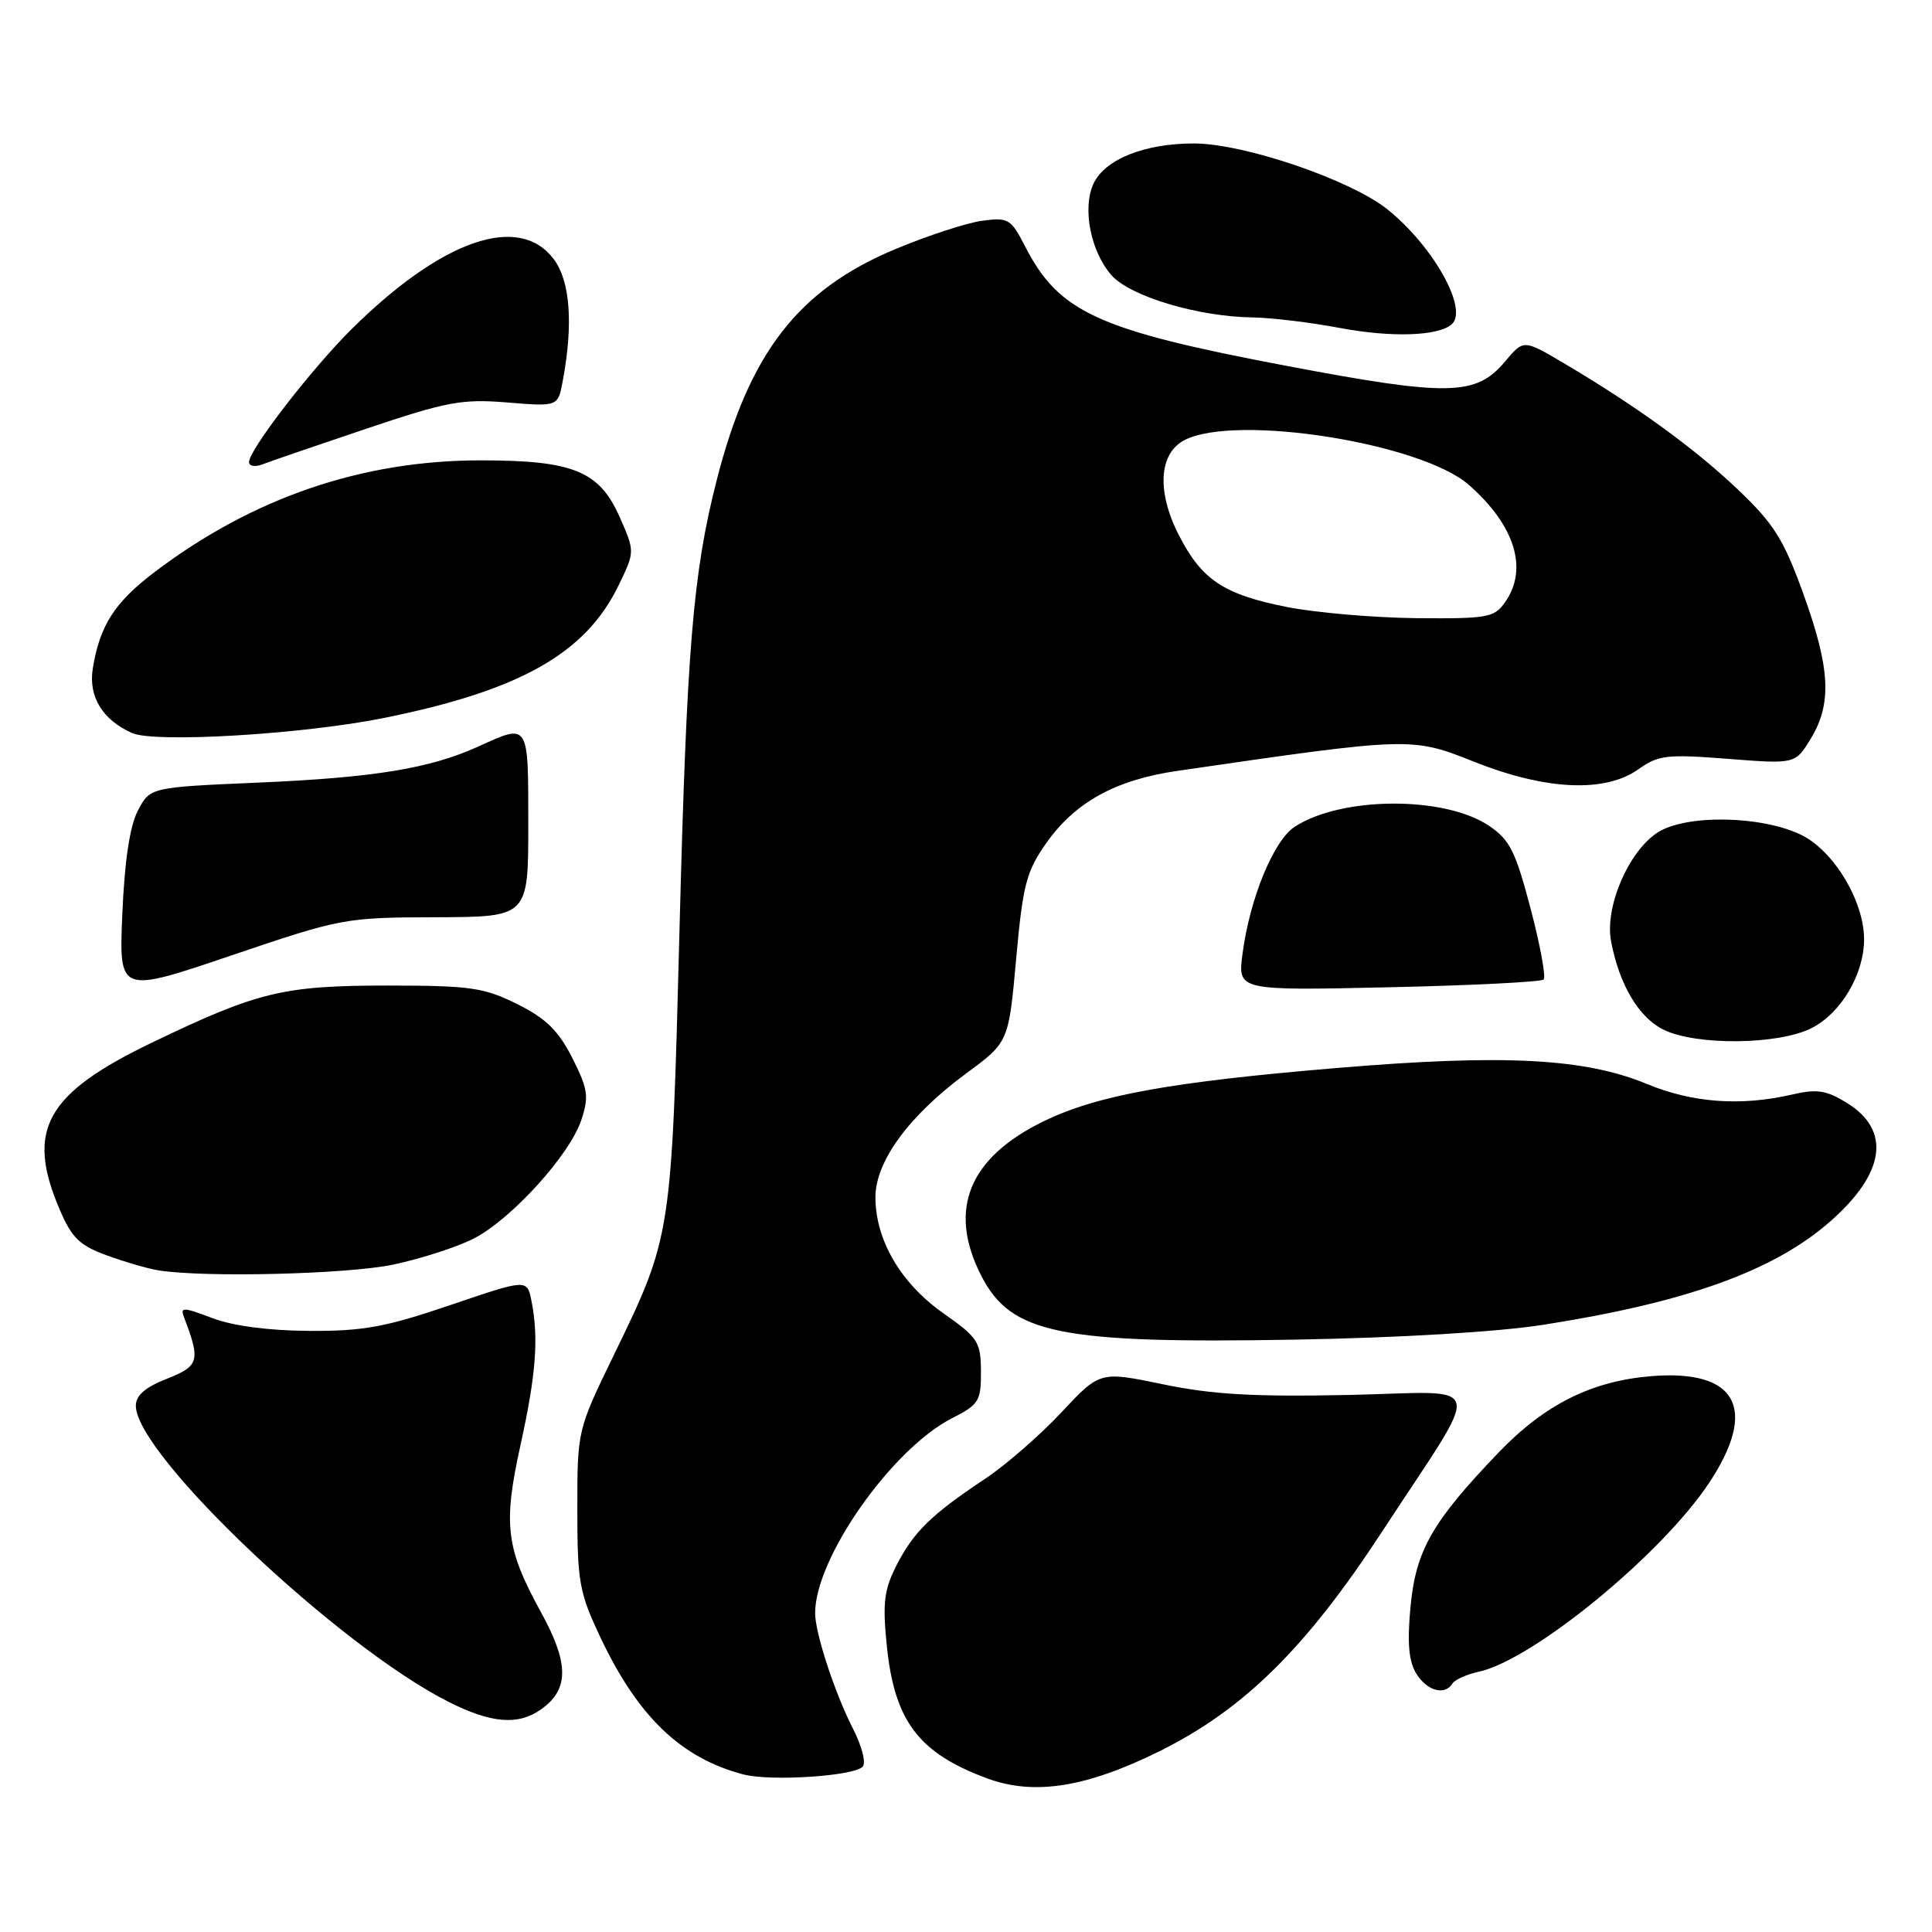 <?xml version="1.0" encoding="UTF-8" standalone="no"?>
<!DOCTYPE svg PUBLIC "-//W3C//DTD SVG 1.1//EN" "http://www.w3.org/Graphics/SVG/1.1/DTD/svg11.dtd" >
<svg xmlns="http://www.w3.org/2000/svg" xmlns:xlink="http://www.w3.org/1999/xlink" version="1.1" viewBox="0 0 256 256">
 <g >
 <path fill="currentColor"
d=" M 153.65 232.04 C 164.81 226.51 173.06 218.37 183.12 202.97 C 196.72 182.16 197.28 184.45 178.68 184.84 C 166.13 185.10 160.62 184.78 154.12 183.43 C 145.74 181.69 145.74 181.69 140.62 187.17 C 137.80 190.18 133.25 194.15 130.50 195.97 C 123.40 200.69 121.08 202.96 118.81 207.38 C 117.15 210.64 116.93 212.36 117.50 218.02 C 118.51 228.03 121.69 232.26 130.76 235.63 C 136.99 237.95 143.93 236.86 153.65 232.04 Z  M 114.29 234.11 C 114.79 233.61 114.23 231.42 112.99 228.99 C 110.60 224.29 108.03 216.45 108.01 213.79 C 107.96 206.52 118.14 192.01 126.15 187.92 C 129.71 186.11 130.00 185.64 129.98 181.73 C 129.96 177.80 129.60 177.25 124.98 174.00 C 119.35 170.03 116.00 164.31 116.00 158.64 C 116.00 153.88 120.46 147.80 128.07 142.20 C 133.65 138.09 133.65 138.09 134.65 127.02 C 135.53 117.24 135.99 115.47 138.62 111.74 C 142.43 106.31 147.80 103.34 155.97 102.15 C 186.97 97.64 187.04 97.64 195.36 100.95 C 204.87 104.72 212.68 105.07 217.10 101.93 C 219.74 100.05 220.87 99.92 228.95 100.55 C 237.88 101.25 237.88 101.25 239.94 97.87 C 242.77 93.23 242.52 88.55 238.94 78.65 C 236.32 71.41 235.06 69.41 230.19 64.78 C 224.47 59.35 216.67 53.70 207.07 48.04 C 201.88 44.98 201.88 44.98 199.42 47.91 C 195.58 52.48 191.96 52.55 170.53 48.49 C 145.44 43.74 140.32 41.40 135.82 32.63 C 133.96 29.00 133.61 28.79 130.15 29.25 C 128.13 29.52 122.98 31.20 118.71 32.98 C 105.77 38.36 99.29 46.72 94.98 63.58 C 91.81 75.96 91.00 85.84 90.03 123.50 C 88.99 163.76 88.99 163.80 81.36 179.50 C 76.50 189.50 76.50 189.50 76.50 200.00 C 76.50 209.67 76.75 211.02 79.60 217.05 C 84.56 227.50 90.26 232.96 98.50 235.12 C 102.07 236.06 113.04 235.36 114.29 234.11 Z  M 71.66 226.52 C 75.42 223.89 75.43 220.45 71.70 213.66 C 67.02 205.14 66.64 202.05 68.97 191.47 C 71.03 182.15 71.40 177.27 70.42 172.36 C 69.84 169.47 69.84 169.47 59.67 172.93 C 51.12 175.84 48.14 176.39 41.00 176.35 C 35.65 176.32 30.89 175.70 28.15 174.66 C 24.21 173.17 23.85 173.17 24.40 174.60 C 26.59 180.30 26.39 181.01 22.12 182.69 C 19.24 183.82 18.00 184.90 18.00 186.27 C 18.00 192.74 44.83 218.15 59.45 225.51 C 65.09 228.35 68.63 228.65 71.66 226.52 Z  M 192.45 223.08 C 192.77 222.57 194.35 221.86 195.96 221.51 C 203.17 219.92 220.15 206.00 226.46 196.50 C 232.97 186.68 230.18 181.45 218.89 182.34 C 210.95 182.97 204.72 186.07 198.60 192.44 C 189.78 201.62 187.60 205.43 186.90 212.90 C 186.45 217.68 186.66 220.12 187.66 221.75 C 189.08 224.06 191.44 224.71 192.45 223.08 Z  M 204.50 175.54 C 223.44 172.58 235.07 168.39 242.51 161.85 C 249.81 155.45 250.61 149.77 244.72 146.14 C 242.00 144.46 240.77 144.27 237.47 145.03 C 230.69 146.60 224.27 146.14 218.22 143.63 C 209.98 140.22 199.26 139.66 177.20 141.51 C 155.10 143.36 145.38 145.12 138.30 148.57 C 128.35 153.41 125.56 160.30 130.01 169.02 C 133.95 176.74 140.34 178.05 171.50 177.51 C 185.40 177.27 198.46 176.49 204.50 175.54 Z  M 52.14 167.56 C 55.80 166.78 60.57 165.24 62.76 164.12 C 67.75 161.57 75.50 153.04 77.03 148.40 C 78.06 145.29 77.91 144.30 75.83 140.18 C 73.99 136.55 72.35 134.95 68.54 133.05 C 64.14 130.86 62.34 130.60 51.56 130.59 C 37.54 130.59 34.25 131.37 20.22 138.11 C 6.04 144.92 3.38 149.72 7.92 160.30 C 9.51 164.02 10.56 165.04 14.17 166.35 C 16.55 167.22 19.62 168.11 21.00 168.33 C 27.15 169.31 46.08 168.84 52.14 167.56 Z  M 240.00 136.25 C 243.92 134.29 247.00 129.11 247.00 124.46 C 247.00 119.40 242.99 112.74 238.68 110.63 C 233.39 108.05 223.34 107.89 219.61 110.33 C 215.76 112.86 212.63 120.19 213.47 124.70 C 214.55 130.45 217.13 134.81 220.41 136.43 C 224.73 138.56 235.57 138.46 240.00 136.25 Z  M 57.75 121.54 C 70.00 121.50 70.00 121.50 70.00 109.25 C 70.00 95.66 70.12 95.85 63.40 98.91 C 56.95 101.83 49.66 103.03 34.21 103.70 C 19.89 104.32 19.89 104.32 18.27 107.41 C 17.20 109.47 16.51 114.04 16.21 121.08 C 15.76 131.65 15.76 131.65 30.63 126.61 C 45.24 121.66 45.71 121.57 57.75 121.54 Z  M 204.54 129.79 C 204.86 129.47 204.09 125.24 202.81 120.39 C 200.82 112.80 200.05 111.27 197.30 109.42 C 191.39 105.44 177.72 105.52 171.54 109.56 C 168.75 111.40 165.60 119.06 164.64 126.38 C 164.00 131.26 164.00 131.26 183.98 130.82 C 194.97 130.58 204.22 130.11 204.54 129.79 Z  M 51.00 95.11 C 68.98 91.46 77.61 86.57 81.98 77.54 C 84.13 73.09 84.13 73.09 82.11 68.51 C 79.41 62.41 75.96 61.00 63.69 61.00 C 47.95 61.00 33.49 65.95 20.50 75.79 C 15.19 79.81 13.22 82.88 12.30 88.55 C 11.69 92.29 13.56 95.37 17.50 97.13 C 20.53 98.48 40.28 97.29 51.00 95.11 Z  M 48.50 56.82 C 59.22 53.21 61.21 52.84 67.22 53.33 C 73.93 53.88 73.93 53.88 74.56 50.52 C 75.98 42.95 75.56 37.24 73.37 34.33 C 68.77 28.22 58.55 31.76 46.58 43.62 C 41.27 48.89 33.00 59.60 33.00 61.22 C 33.00 61.77 33.79 61.91 34.75 61.54 C 35.71 61.16 41.90 59.04 48.50 56.82 Z  M 192.38 42.95 C 194.57 40.94 189.92 32.64 183.88 27.77 C 178.99 23.84 164.90 19.03 158.22 19.01 C 151.65 19.00 146.36 21.12 144.88 24.37 C 143.39 27.64 144.53 33.36 147.29 36.48 C 149.78 39.28 158.75 41.96 165.96 42.06 C 168.46 42.10 173.65 42.72 177.50 43.45 C 184.38 44.75 190.65 44.54 192.38 42.95 Z  M 170.51 80.43 C 162.15 78.77 159.25 76.84 156.22 70.94 C 153.23 65.13 153.55 60.03 157.00 58.29 C 163.86 54.83 188.32 58.71 194.63 64.25 C 200.74 69.61 202.53 75.38 199.44 79.78 C 198.00 81.84 197.15 81.99 187.69 81.91 C 182.09 81.85 174.36 81.19 170.51 80.43 Z "/>
</g>
</svg>